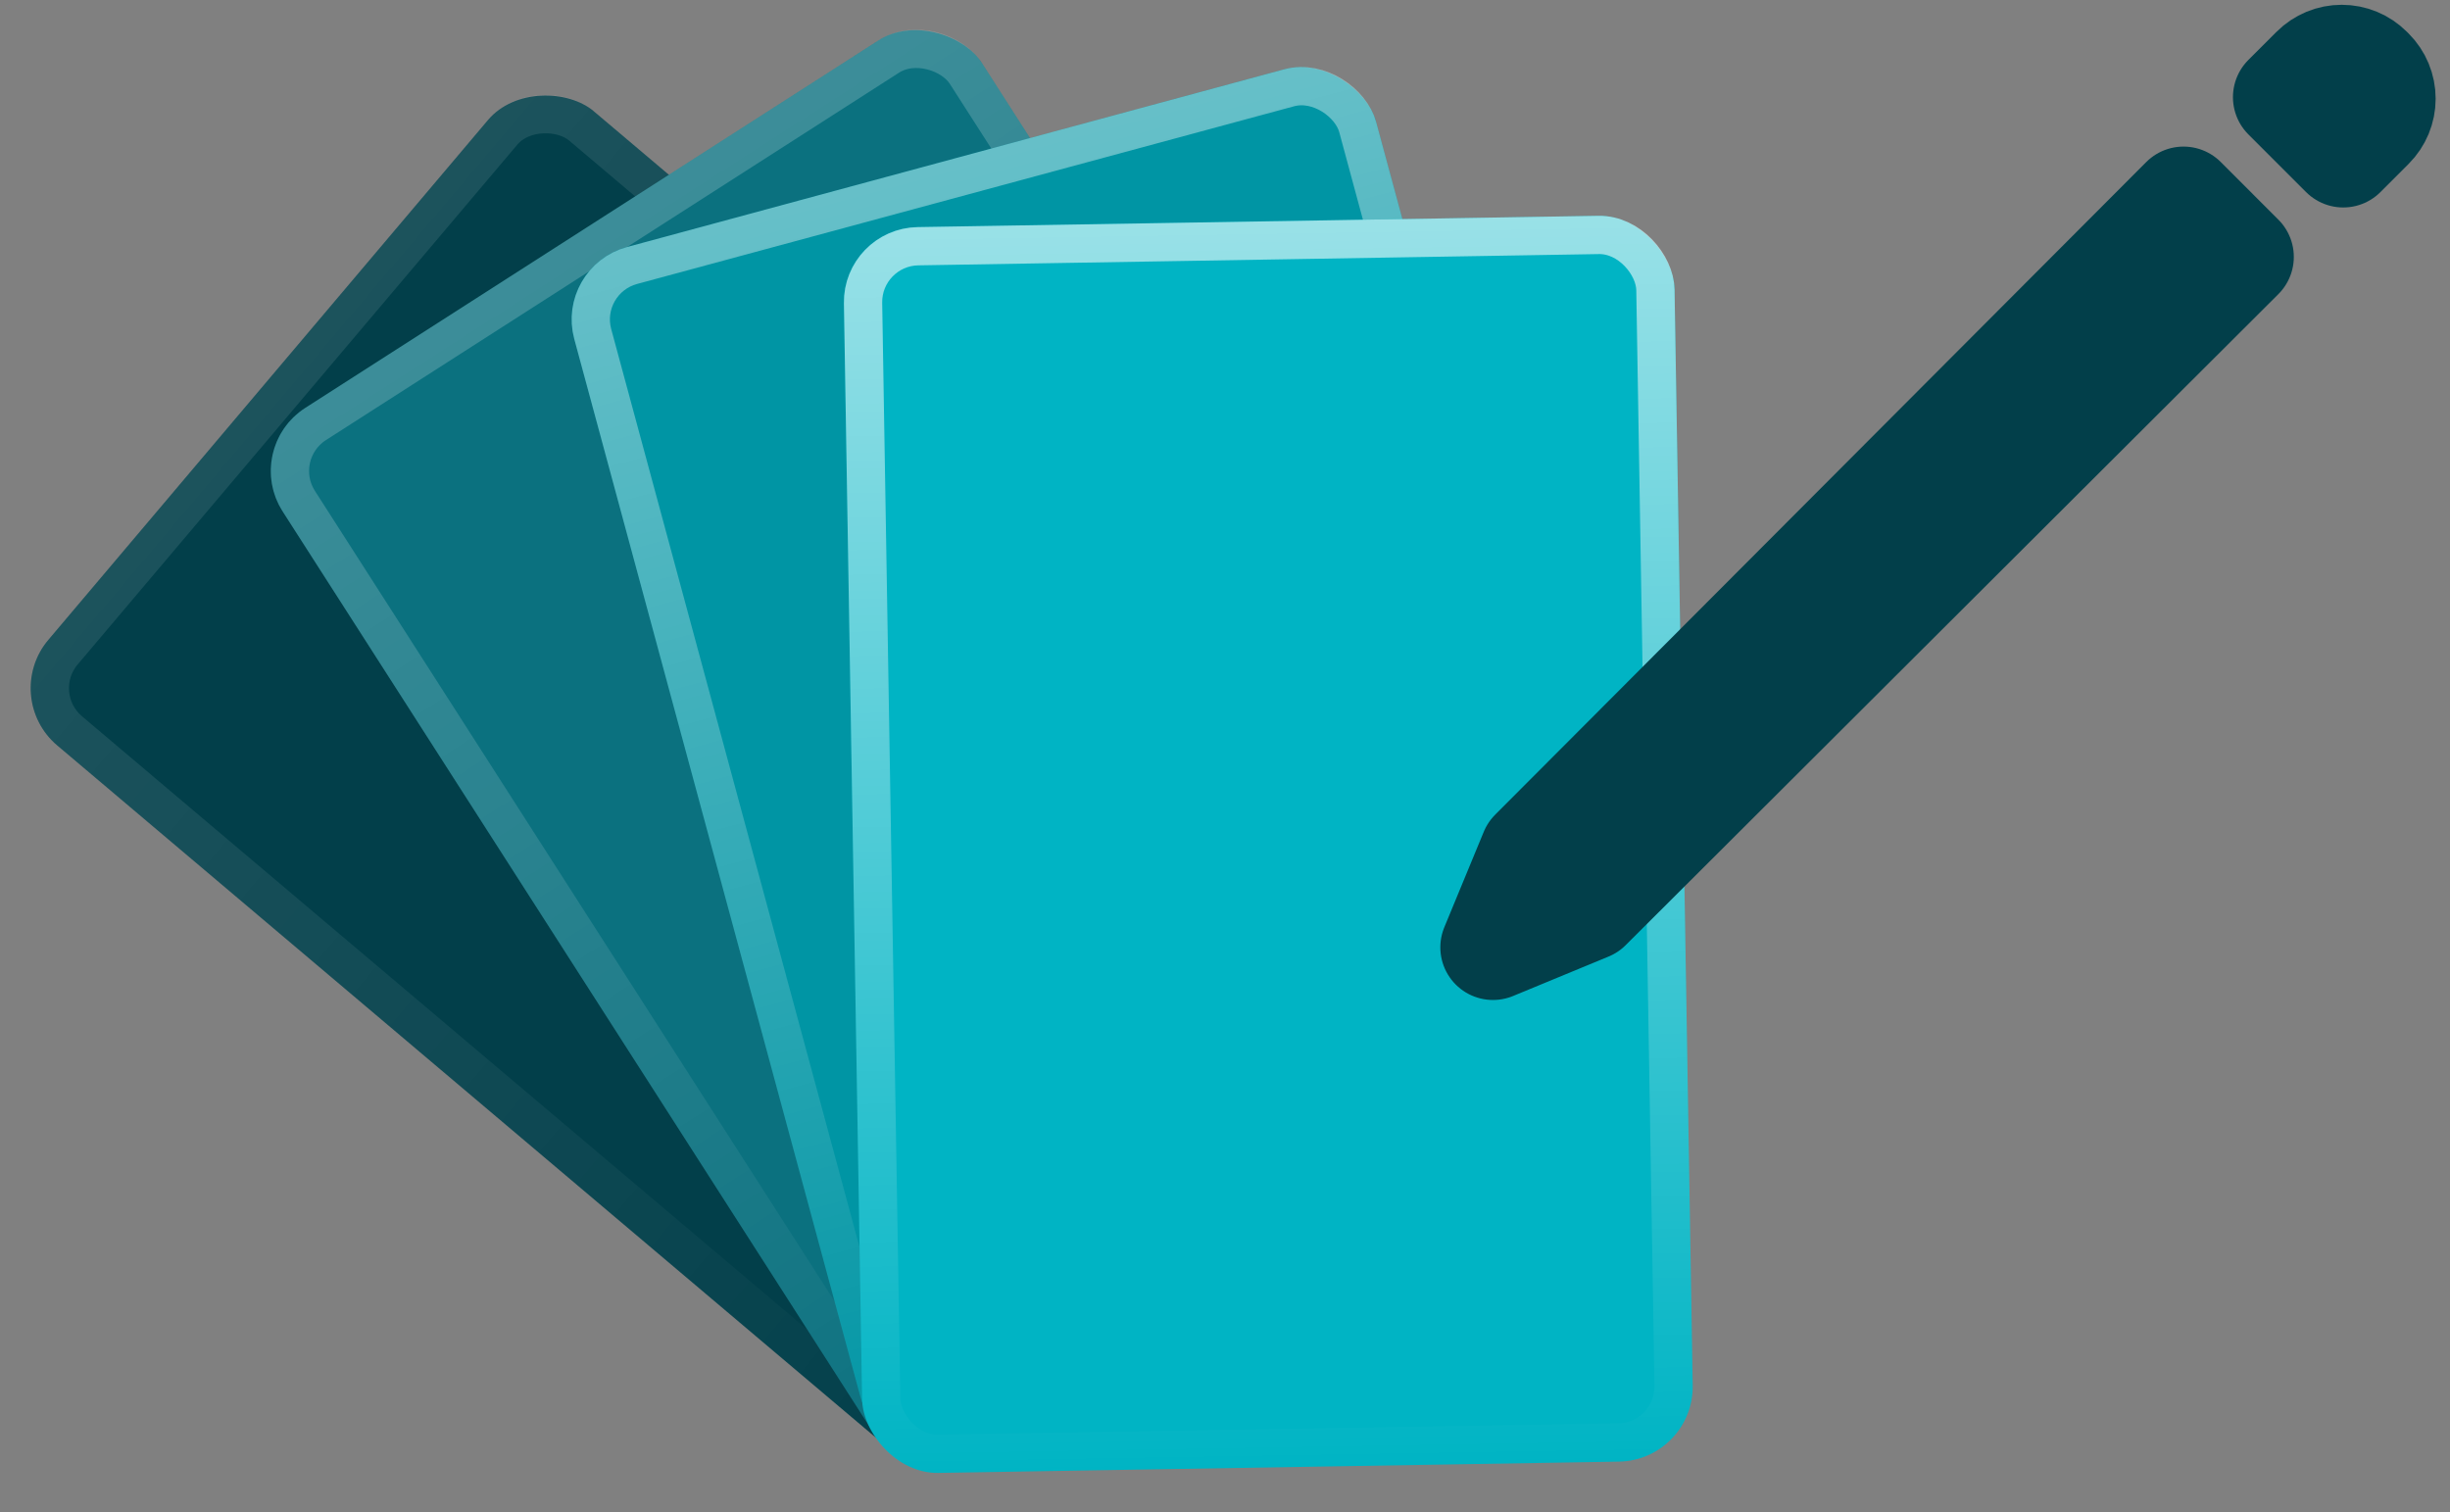 <svg width="128" height="79" viewBox="0 0 128 79" fill="none" xmlns="http://www.w3.org/2000/svg">
<rect x="0" y="0" width="128" height="79" fill="#808080" stroke="none"/>
<rect y="36.42" width="43.401" height="65.102" rx="3.918" transform="rotate(-49.78 0 36.42)" fill="#023F4A"/>
<rect x="1.409" y="36.303" width="41.402" height="63.103" rx="2.919" transform="rotate(-49.78 1.409 36.303)" stroke="url(#paint0_linear_73_558)" stroke-opacity="0.1" stroke-width="1.999"/>
<rect x="12.653" y="23.426" width="43.401" height="65.102" rx="3.918" transform="rotate(-32.667 12.653 23.426)" fill="#0B717F"/>
<rect x="14.034" y="23.728" width="41.402" height="63.103" rx="2.919" transform="rotate(-32.667 14.034 23.728)" stroke="url(#paint1_linear_73_558)" stroke-opacity="0.2" stroke-width="1.999"/>
<rect x="28.98" y="13.93" width="43.401" height="65.102" rx="3.918" transform="rotate(-15.134 28.98 13.93)" fill="#0095A4"/>
<rect x="30.205" y="14.634" width="41.402" height="63.103" rx="2.919" transform="rotate(-15.134 30.205 14.634)" stroke="url(#paint2_linear_73_558)" stroke-opacity="0.4" stroke-width="1.999"/>
<rect x="44.026" y="11.931" width="43.401" height="65.102" rx="3.918" transform="rotate(-0.95 44.026 11.931)" fill="#00B4C4"/>
<rect x="45.042" y="12.914" width="41.402" height="63.103" rx="2.919" transform="rotate(-0.95 45.042 12.914)" stroke="url(#paint3_linear_73_558)" stroke-opacity="0.6" stroke-width="1.999"/>
<path d="M114.078 10.409L80.061 44.51L78 49.499L82.99 47.438L117.09 13.422L114.078 10.409ZM120.884 3.605L119.41 5.077L122.423 8.09L123.896 6.616C124.283 6.229 124.5 5.704 124.5 5.157C124.5 4.61 124.283 4.085 123.896 3.698L123.803 3.605C123.611 3.413 123.383 3.261 123.133 3.157C122.883 3.053 122.614 3 122.343 3C122.072 3 121.804 3.053 121.553 3.157C121.303 3.261 121.075 3.413 120.884 3.605Z" stroke="#023F4A" stroke-width="5.5" stroke-linecap="round" stroke-linejoin="round"/>
<defs>
<linearGradient id="paint0_linear_73_558" x1="21.701" y1="36.42" x2="21.701" y2="101.522" gradientUnits="userSpaceOnUse">
<stop stop-color="white"/>
<stop offset="1" stop-color="white" stop-opacity="0"/>
</linearGradient>
<linearGradient id="paint1_linear_73_558" x1="34.353" y1="23.426" x2="34.353" y2="88.528" gradientUnits="userSpaceOnUse">
<stop stop-color="white"/>
<stop offset="1" stop-color="white" stop-opacity="0"/>
</linearGradient>
<linearGradient id="paint2_linear_73_558" x1="50.68" y1="13.93" x2="50.68" y2="79.032" gradientUnits="userSpaceOnUse">
<stop stop-color="white"/>
<stop offset="1" stop-color="white" stop-opacity="0"/>
</linearGradient>
<linearGradient id="paint3_linear_73_558" x1="65.726" y1="11.931" x2="65.726" y2="77.033" gradientUnits="userSpaceOnUse">
<stop stop-color="white"/>
<stop offset="1" stop-color="white" stop-opacity="0"/>
</linearGradient>
</defs>
</svg>
